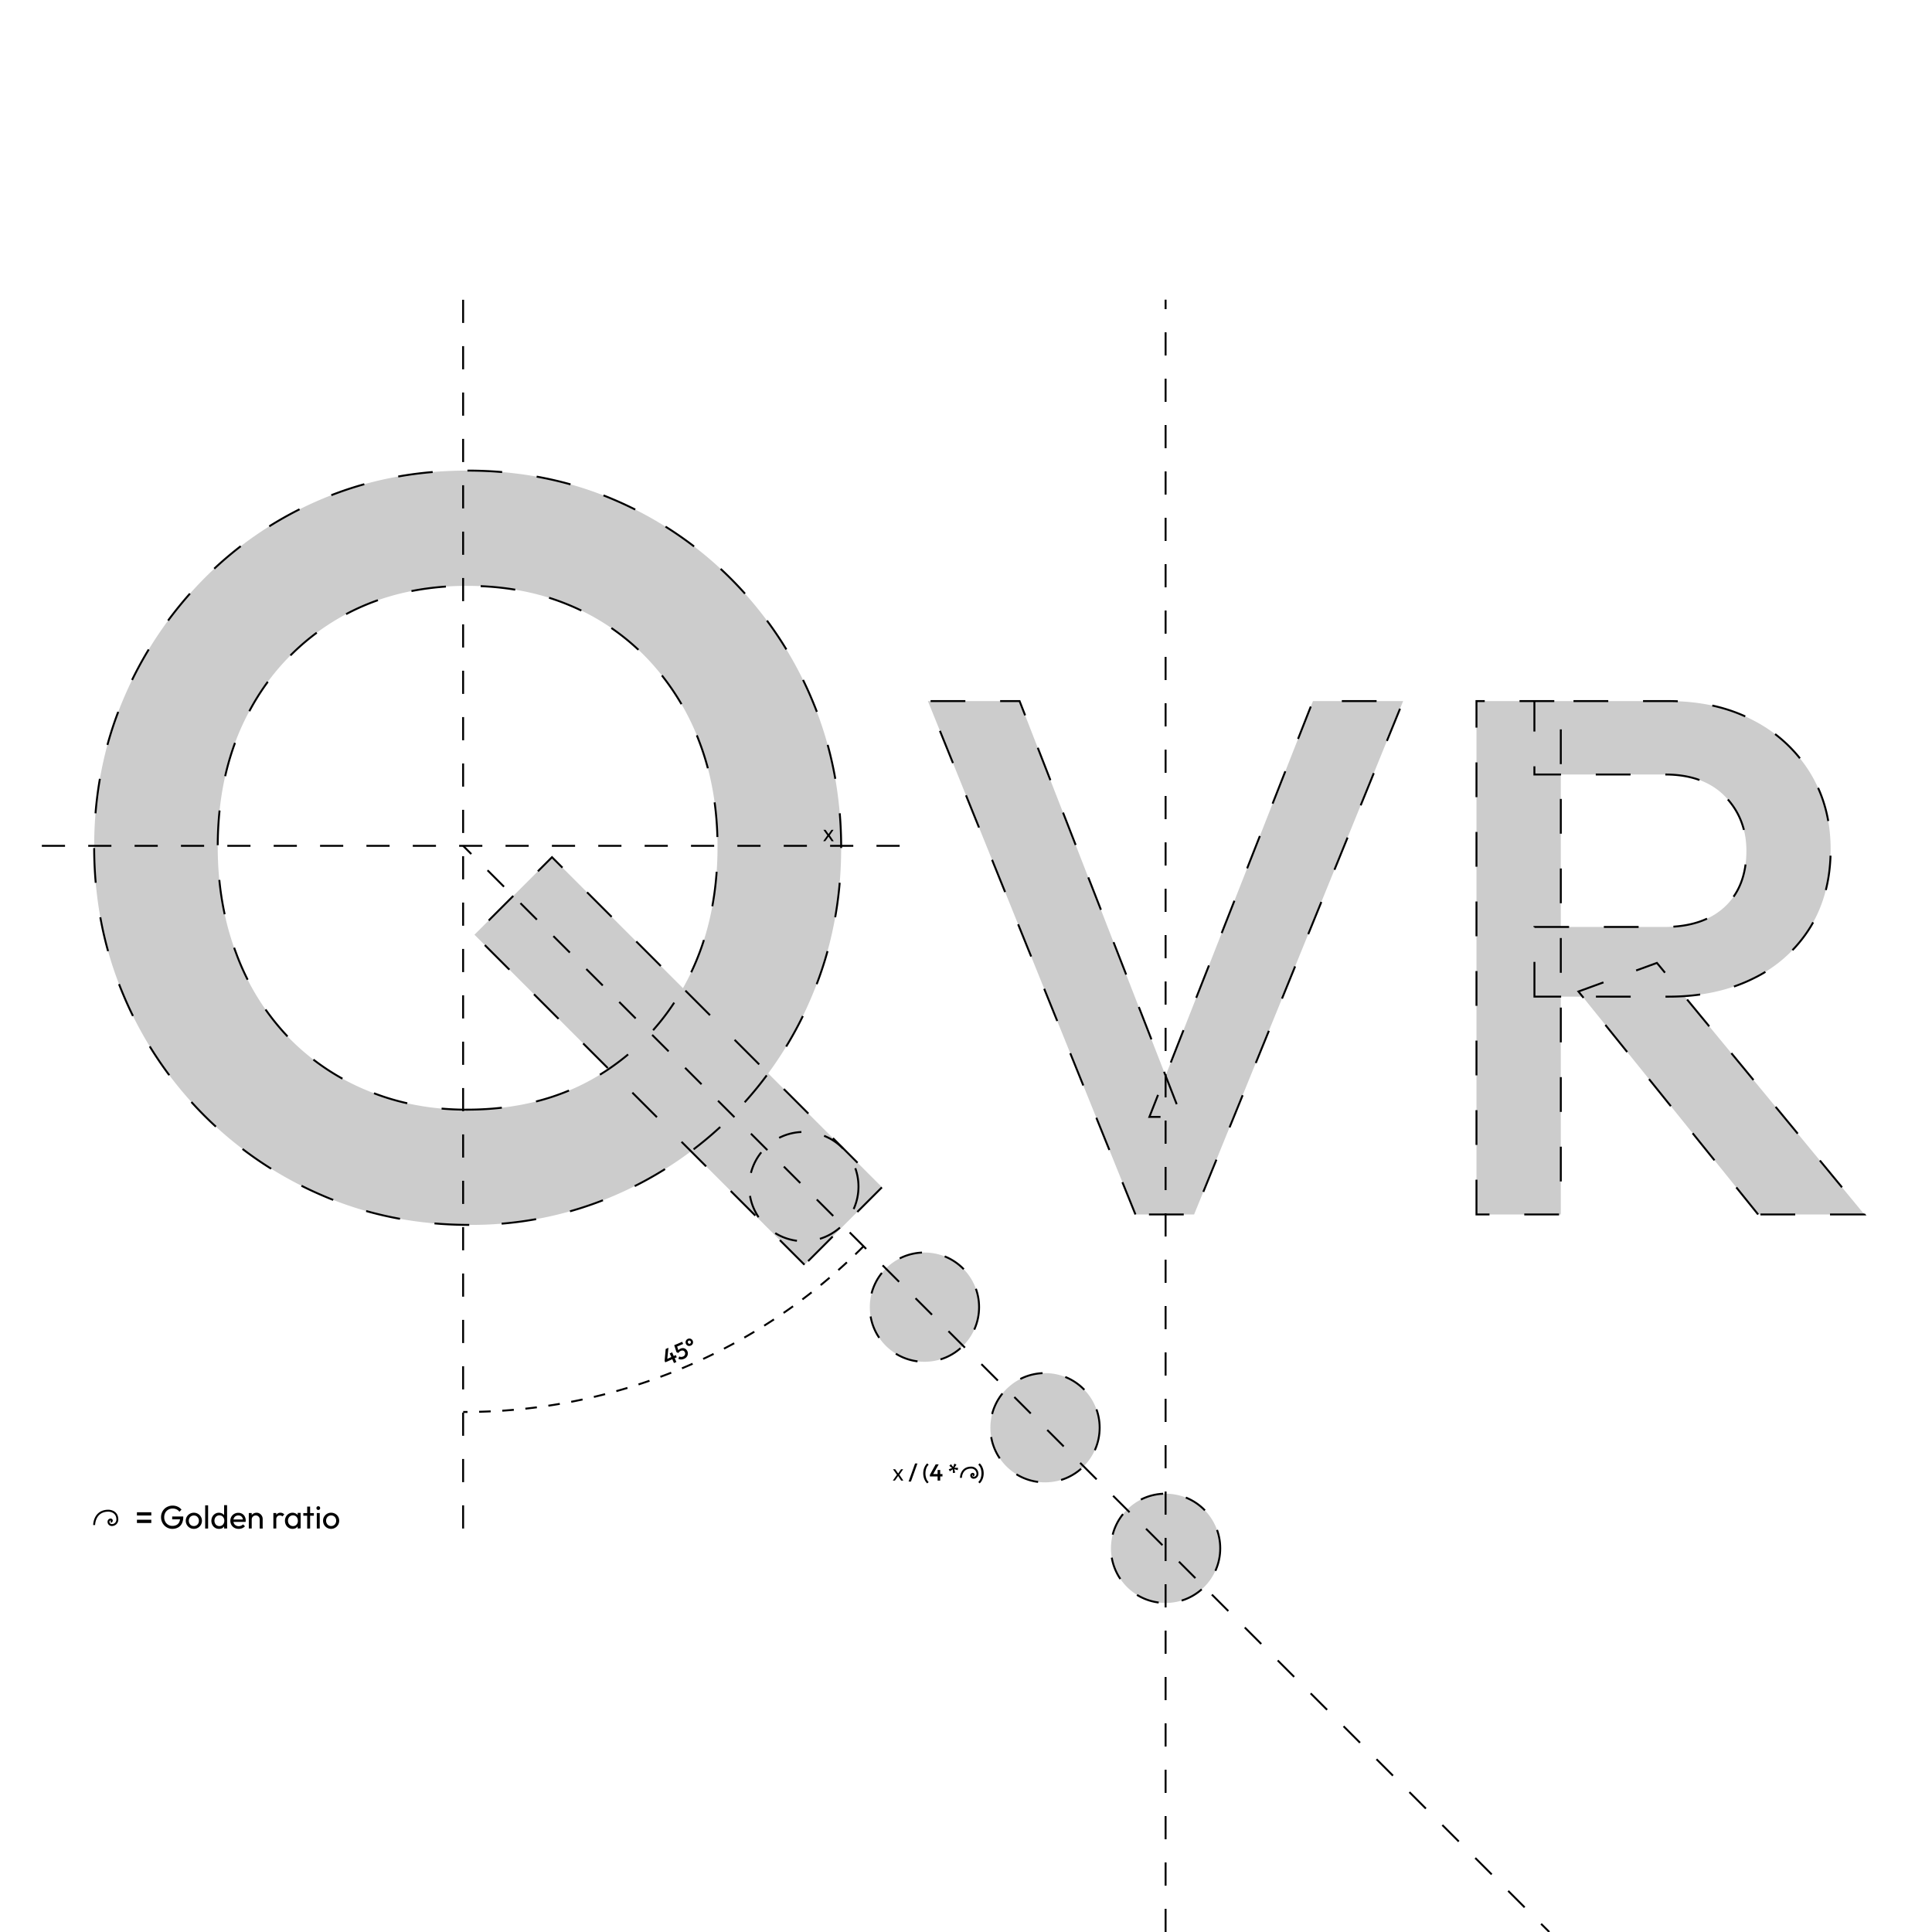 <svg id="Layer_1" data-name="Layer 1" xmlns="http://www.w3.org/2000/svg" viewBox="0 0 1000 1000"><defs><style>.cls-1{fill:#ccc;}.cls-2,.cls-3,.cls-4,.cls-5,.cls-6{fill:none;stroke:#000;}.cls-2,.cls-4,.cls-5,.cls-6{stroke-miterlimit:10;}.cls-2{stroke-dasharray:12;}.cls-3{stroke-dasharray:18;}.cls-5{stroke-dasharray:12.05 12.05;}.cls-6{stroke-dasharray:6;}</style></defs><g id="Logo_small" data-name="Logo small"><path class="cls-1" d="M242.87,634q-40.67,0-75.91-15.19A194.6,194.6,0,0,1,63.65,514.45q-14.92-35.52-14.91-76.19t14.91-75.92a198.15,198.15,0,0,1,41.21-62.09,188.31,188.31,0,0,1,61.28-41.76q35-14.91,75.65-14.91t75.65,14.91A191.6,191.6,0,0,1,379,300.25a195.48,195.48,0,0,1,41.48,62.36q14.91,35.52,14.91,76.19T420.47,515A193.4,193.4,0,0,1,318,618.83,186.63,186.63,0,0,1,242.87,634Zm-1.08-59.65q38.49,0,67.51-17.35a122.63,122.63,0,0,0,45.55-48q16.54-30.63,16.54-70.76,0-29.82-9.49-54.5a127.55,127.55,0,0,0-26.84-42.84A118.86,118.86,0,0,0,294.12,313q-23.6-9.76-52.33-9.76-38,0-67,17.08a121.08,121.08,0,0,0-45.55,47.45q-16.56,30.38-16.54,70.5,0,29.82,9.49,55a125.54,125.54,0,0,0,26.57,43.11,120.34,120.34,0,0,0,40.94,27.93Q213.58,574.38,241.79,574.37ZM416.4,654.63,245.58,483.81l40.13-40.13L456.53,614.5Z"/><path class="cls-1" d="M587.7,628.6,480.28,362.88h47.45l83.89,215.23h-16.7l84.65-215.23h46.69L618.07,628.6Z"/><path class="cls-1" d="M764.22,628.6V362.88h43.65V628.6Zm30-112.74V479.79h67.19q20.11,0,31.32-10.43t11.2-29q0-16.71-11-28.09t-31.13-11.39H794.2v-38h69.47q25.05,0,44,10.06a74.1,74.1,0,0,1,29.42,27.33q10.44,17.28,10.44,39.29,0,23.16-10.44,40.23a70.63,70.63,0,0,1-29.42,26.58q-19,9.5-44,9.49ZM910,628.6,817,513.2l40.62-14.8L965,628.6Z"/><circle class="cls-1" cx="416.07" cy="614.17" r="28.28"/><circle class="cls-1" cx="478.49" cy="676.58" r="28.28"/><circle class="cls-1" cx="540.9" cy="738.99" r="28.28"/><circle class="cls-1" cx="603.31" cy="801.41" r="28.28"/></g><g id="Dotted_lines" data-name="Dotted lines"><g id="logo_dotted_lines" data-name="logo dotted lines"><circle class="cls-2" cx="416.07" cy="614.17" r="28.28"/><circle class="cls-2" cx="478.49" cy="676.58" r="28.28"/><circle class="cls-2" cx="540.9" cy="738.99" r="28.28"/><circle class="cls-2" cx="603.31" cy="801.41" r="28.28"/><path class="cls-3" d="M242.87,634q-40.67,0-75.91-15.19A194.6,194.6,0,0,1,63.65,514.45q-14.92-35.52-14.91-76.19t14.91-75.92a198.15,198.15,0,0,1,41.21-62.09,188.31,188.31,0,0,1,61.28-41.76q35-14.91,75.65-14.91t75.65,14.91A191.6,191.6,0,0,1,379,300.25a195.48,195.48,0,0,1,41.48,62.36q14.91,35.52,14.91,76.19T420.47,515A193.4,193.4,0,0,1,318,618.83,186.63,186.63,0,0,1,242.87,634Zm-1.08-59.65q38.49,0,67.51-17.35a122.63,122.63,0,0,0,45.55-48q16.54-30.63,16.54-70.76,0-29.82-9.49-54.5a127.55,127.55,0,0,0-26.84-42.84A118.86,118.86,0,0,0,294.12,313q-23.6-9.76-52.33-9.76-38,0-67,17.08a121.08,121.08,0,0,0-45.55,47.45q-16.56,30.38-16.54,70.5,0,29.82,9.49,55a125.54,125.54,0,0,0,26.57,43.11,120.34,120.34,0,0,0,40.94,27.93Q213.58,574.38,241.79,574.37ZM416.4,654.63,245.58,483.81l40.13-40.13L456.53,614.5Z"/><path class="cls-3" d="M587.7,628.6,480.28,362.88h47.45l83.89,215.23h-16.7l84.65-215.23h46.69L618.07,628.6Z"/><path class="cls-3" d="M764.22,628.6V362.88h43.65V628.6Zm30-112.74V479.79h67.19q20.11,0,31.32-10.43t11.2-29q0-16.71-11-28.09t-31.13-11.39H794.2v-38h69.47q25.05,0,44,10.06a74.1,74.1,0,0,1,29.42,27.33q10.44,17.28,10.44,39.29,0,23.16-10.44,40.23a70.63,70.63,0,0,1-29.42,26.58q-19,9.5-44,9.49ZM910,628.6,817,513.2l40.62-14.8L965,628.6Z"/></g><line class="cls-4" x1="801.91" y1="1000" x2="797.66" y2="995.76"/><line class="cls-5" x1="789.15" y1="987.24" x2="248.21" y2="446.31"/><line class="cls-4" x1="243.95" y1="442.05" x2="239.71" y2="437.8"/><line class="cls-2" x1="239.71" y1="791.16" x2="239.71" y2="155.11"/><line class="cls-2" x1="21.66" y1="437.8" x2="468.05" y2="437.8"/><line class="cls-2" x1="603.31" y1="1000" x2="603.31" y2="155.11"/></g><path class="cls-6" d="M447,645.05a291.43,291.43,0,0,1-206.87,85.78h-.38"/><path d="M344,704.38l.56-6.15,1.42-.63-.62,6.18Zm.34.77-.34-.77.38-.6,5.42-2.39.5,1.13Zm4.52.37-2.22-5,1.24-.55,2.22,5Z"/><path d="M349.69,697.31l-.72-1,4.12-1.81.5,1.13Zm1.48,3-1-.39-1.2-3.64,1.15-.51,1.21,3.81Zm2.91,3a3.74,3.74,0,0,1-1.55.35,3.07,3.07,0,0,1-1.42-.35l.48-1.24a1.8,1.8,0,0,0,.9.28,2.36,2.36,0,0,0,1.05-.22,2.08,2.08,0,0,0,.76-.54,1.66,1.66,0,0,0-.33-2.33,1.35,1.35,0,0,0-.75-.23,1.7,1.7,0,0,0-.79.16,2.79,2.79,0,0,0-.74.44,2.26,2.26,0,0,0-.52.65l-.32-.81a1.7,1.7,0,0,1,.24-.55,2.14,2.14,0,0,1,.44-.47,3.14,3.14,0,0,1,.69-.39,2.85,2.85,0,0,1,1.52-.27,2.53,2.53,0,0,1,1.24.54,3.13,3.13,0,0,1,.84,1.13A2.7,2.7,0,0,1,356,701a2.84,2.84,0,0,1-.62,1.37A3.53,3.53,0,0,1,354.08,703.33Z"/><path d="M357.54,696.48a2,2,0,0,1-1,.18,1.94,1.94,0,0,1-.9-.34,2,2,0,0,1-.61-.78,1.88,1.88,0,0,1-.16-1,1.73,1.73,0,0,1,.35-.89,2,2,0,0,1,1.82-.81,1.78,1.78,0,0,1,.89.35,1.86,1.86,0,0,1,.62.78,2,2,0,0,1,.16,1,1.78,1.78,0,0,1-.35.89A2,2,0,0,1,357.54,696.48Zm-.43-1a.75.75,0,0,0,.43-.46.83.83,0,0,0,0-.62.82.82,0,0,0-.44-.47.79.79,0,0,0-.62,0,.77.77,0,0,0-.43.44.87.87,0,0,0,.05.65.82.82,0,0,0,.44.44A.72.72,0,0,0,357.11,695.53Z"/><path d="M426.08,435.4l2.23-3.14.67.56-1.82,2.58Zm4.34,0-1.74-2.62h-.17l-2.33-3.26h1.14l1.74,2.47h.18l2.3,3.41Zm-1.11-2.82-.67-.56,1.72-2.5h1.08Z"/><g id="x_4xratio_" data-name="x/(4xratio)"><path d="M462.11,766.36l2.23-3.14.67.56-1.82,2.58Zm4.33,0-1.73-2.62h-.17l-2.33-3.26h1.14l1.74,2.47h.18l2.3,3.41Zm-1.11-2.82-.66-.56,1.71-2.5h1.09Z"/><path d="M470.28,766.84l3.36-9.36h1.23l-3.36,9.36Z"/><path d="M479.92,767.79a5.37,5.37,0,0,1-1.09-1.38,7.45,7.45,0,0,1-.72-1.79,8.25,8.25,0,0,1,0-4,7.29,7.29,0,0,1,.72-1.79,5.37,5.37,0,0,1,1.09-1.38l.76.67a4.85,4.85,0,0,0-1.23,1.89,8,8,0,0,0,0,5.24,4.82,4.82,0,0,0,1.23,1.9Z"/><path d="M481.3,763.36l3-5.4h1.56l-3.06,5.4Zm0,.84v-.84l.59-.4h5.93v1.24Zm4,2.16v-5.5h1.35v5.5Z"/><path d="M493.22,762.44l-.06-1.9-1.55,1-.55-1.06,1.75-.64-1.45-1.13.85-.85,1.13,1.45.64-1.75,1.08.55L494,759.7l1.9.06-.19,1.19-1.82-.53.53,1.82Z"/><path d="M507.09,767.79l-.75-.67a4.93,4.93,0,0,0,1.23-1.9,8.2,8.2,0,0,0,0-5.24,5,5,0,0,0-1.23-1.89l.75-.67a5.4,5.4,0,0,1,1.1,1.38,7.29,7.29,0,0,1,.72,1.79,8.25,8.25,0,0,1,0,4,7.45,7.45,0,0,1-.72,1.79A5.4,5.4,0,0,1,507.09,767.79Z"/><path class="cls-4" d="M503.51,763.66a.39.39,0,0,0,.41-.4.4.4,0,0,0-.41-.41.81.81,0,0,0-.8.81,1.2,1.2,0,0,0,1.22,1.23,2,2,0,0,0,2-2,3.19,3.19,0,0,0-3.25-3.26c-5.3,0-5.3,5.29-5.3,5.29"/></g><path class="cls-4" d="M57.29,787.65a.57.57,0,0,0,.57-.58.56.56,0,0,0-.57-.57,1.13,1.13,0,0,0-1.12,1.15,1.67,1.67,0,0,0,1.7,1.71,2.8,2.8,0,0,0,2.86-2.86c0-4.57-4.57-4.57-4.57-4.57-7.43,0-7.43,7.43-7.43,7.43"/><path d="M70.88,784.42v-1.68h7.43v1.68Zm0,3.88v-1.69h7.43v1.69Z"/><path d="M89.22,791.33a5.63,5.63,0,0,1-2.28-.46,5.8,5.8,0,0,1-1.87-1.29,6.07,6.07,0,0,1-1.25-1.92,6,6,0,0,1-.46-2.36A6,6,0,0,1,85.08,781,5.7,5.7,0,0,1,87,779.76a6,6,0,0,1,2.37-.46,6.15,6.15,0,0,1,2.58.54,5.33,5.33,0,0,1,2,1.55l-1.1,1.1a3.53,3.53,0,0,0-1.46-1.24,4.56,4.56,0,0,0-2-.43,4.41,4.41,0,0,0-2.26.57A4,4,0,0,0,85.54,783,4.89,4.89,0,0,0,85,785.3a4.76,4.76,0,0,0,.56,2.34,4.08,4.08,0,0,0,1.5,1.58,4,4,0,0,0,2.14.58,4.64,4.64,0,0,0,2.15-.47,3.25,3.25,0,0,0,1.38-1.39,5.12,5.12,0,0,0,.5-2.25l1,.7H89.12v-1.46h5.73v.24a7.32,7.32,0,0,1-.72,3.41,4.81,4.81,0,0,1-2,2.06A6.07,6.07,0,0,1,89.22,791.33Z"/><path d="M100.32,791.33a4,4,0,0,1-2.1-.56,4.14,4.14,0,0,1-2.06-3.63,4,4,0,0,1,.56-2.1,4.2,4.2,0,0,1,1.5-1.49,4.07,4.07,0,0,1,2.1-.56,4.19,4.19,0,0,1,2.14.55,4.11,4.11,0,0,1,2.06,3.6,4.14,4.14,0,0,1-2.06,3.63A4.1,4.1,0,0,1,100.32,791.33Zm0-1.46a2.54,2.54,0,0,0,2.3-1.33,2.92,2.92,0,0,0,.33-1.4,2.78,2.78,0,0,0-.34-1.39,2.57,2.57,0,0,0-.93-1,2.83,2.83,0,0,0-2.69,0,2.47,2.47,0,0,0-.92,1,2.78,2.78,0,0,0-.34,1.39,2.82,2.82,0,0,0,.34,1.4,2.46,2.46,0,0,0,.92,1A2.53,2.53,0,0,0,100.32,789.87Z"/><path d="M106.2,791.16v-12h1.52v12Z"/><path d="M113.31,791.33a3.61,3.61,0,0,1-2-.55,3.92,3.92,0,0,1-1.39-1.49,4.66,4.66,0,0,1,0-4.24,4,4,0,0,1,1.39-1.5,3.62,3.62,0,0,1,2-.56,3.54,3.54,0,0,1,1.64.38,3.11,3.11,0,0,1,1.17,1,3,3,0,0,1,.5,1.54v2.41a3.18,3.18,0,0,1-.49,1.53A3,3,0,0,1,115,791,3.52,3.52,0,0,1,113.31,791.33Zm.26-1.43a2.48,2.48,0,0,0,1.33-.36,2.36,2.36,0,0,0,.89-1,3.29,3.29,0,0,0,0-2.83,2.39,2.39,0,0,0-.89-1,2.48,2.48,0,0,0-1.33-.36,2.51,2.51,0,0,0-1.33.35,2.41,2.41,0,0,0-.91,1,3.07,3.07,0,0,0-.33,1.42,3.11,3.11,0,0,0,.33,1.43,2.44,2.44,0,0,0,.91,1A2.56,2.56,0,0,0,113.57,789.9Zm4,1.26H116V789l.28-2-.28-1.94v-6h1.53Z"/><path d="M123.46,791.33a4.22,4.22,0,0,1-2.17-.55,4.07,4.07,0,0,1-1.51-1.49,4.13,4.13,0,0,1-.55-2.14,4.21,4.21,0,0,1,.54-2.12,4.09,4.09,0,0,1,3.58-2,3.77,3.77,0,0,1,2,.51,3.48,3.48,0,0,1,1.34,1.4,4.2,4.2,0,0,1,.48,2c0,.12,0,.24,0,.37a2.72,2.72,0,0,1-.07.43h-6.75v-1.27h5.94l-.55.49a3,3,0,0,0-.29-1.37,2.09,2.09,0,0,0-.81-.88,2.38,2.38,0,0,0-1.26-.31,2.62,2.62,0,0,0-1.36.34,2.23,2.23,0,0,0-.91.94,2.93,2.93,0,0,0-.32,1.43,3.17,3.17,0,0,0,.33,1.48,2.42,2.42,0,0,0,1,1,3,3,0,0,0,1.44.35,3.1,3.1,0,0,0,1.23-.24,2.49,2.49,0,0,0,1-.7l1,1a3.94,3.94,0,0,1-1.42,1A4.53,4.53,0,0,1,123.46,791.33Z"/><path d="M128.78,791.16v-8h1.51v8Zm5.64,0V786.5a2.09,2.09,0,0,0-.56-1.5,1.94,1.94,0,0,0-1.48-.59,2.16,2.16,0,0,0-1.08.27,2,2,0,0,0-.74.74,2.11,2.11,0,0,0-.27,1.08l-.62-.36a3.25,3.25,0,0,1,.41-1.62,2.94,2.94,0,0,1,1.12-1.12,3.33,3.33,0,0,1,1.64-.41,2.86,2.86,0,0,1,1.61.46,3.36,3.36,0,0,1,1.1,1.18,3.19,3.19,0,0,1,.41,1.56v5Z"/><path d="M141.5,791.16v-8H143v8Zm1.51-4.55-.57-.27a3.89,3.89,0,0,1,.71-2.44,2.42,2.42,0,0,1,2-.91,2.72,2.72,0,0,1,1.09.21,2.56,2.56,0,0,1,.91.7l-1,1a1.58,1.58,0,0,0-.56-.39,1.92,1.92,0,0,0-.71-.12,1.87,1.87,0,0,0-1.38.54A2.25,2.25,0,0,0,143,786.61Z"/><path d="M151.4,791.33a3.66,3.66,0,0,1-2-.55,3.86,3.86,0,0,1-1.4-1.49,4.66,4.66,0,0,1,0-4.24,4,4,0,0,1,1.4-1.5,3.66,3.66,0,0,1,2-.56,3.47,3.47,0,0,1,1.63.38,3,3,0,0,1,1.15,1,2.93,2.93,0,0,1,.49,1.54v2.41a3.07,3.07,0,0,1-.48,1.53A2.91,2.91,0,0,1,153,791,3.54,3.54,0,0,1,151.4,791.33Zm.26-1.43a2.34,2.34,0,0,0,1.82-.77,2.81,2.81,0,0,0,.69-2,3.11,3.11,0,0,0-.32-1.43,2.39,2.39,0,0,0-.89-1,2.67,2.67,0,0,0-2.66,0,2.43,2.43,0,0,0-.91,1,2.9,2.9,0,0,0-.33,1.4,3,3,0,0,0,.33,1.43,2.43,2.43,0,0,0,.92,1A2.52,2.52,0,0,0,151.66,789.9Zm2.41,1.26V789l.28-2-.28-1.94v-2h1.53v8Z"/><path d="M157,784.54v-1.38h5.46v1.38Zm2,6.62V779.81h1.52v11.35Z"/><path d="M164.75,781.56a.9.9,0,0,1-.69-.28,1,1,0,0,1-.27-.7.93.93,0,0,1,.27-.68,1,1,0,0,1,1.38,0,.93.93,0,0,1,.27.68,1,1,0,0,1-.27.7A.9.9,0,0,1,164.75,781.56Zm-.78,9.6v-8h1.53v8Z"/><path d="M171.38,791.33a4,4,0,0,1-2.1-.56,4.14,4.14,0,0,1-2.06-3.63,4,4,0,0,1,.56-2.1,4.2,4.2,0,0,1,1.5-1.49,4.07,4.07,0,0,1,2.1-.56,4.12,4.12,0,0,1,2.13.55A4,4,0,0,1,175,785a4.08,4.08,0,0,1,.56,2.11,4.18,4.18,0,0,1-.56,2.13,4.1,4.1,0,0,1-1.51,1.5A4,4,0,0,1,171.38,791.33Zm0-1.46a2.57,2.57,0,0,0,1.37-.36,2.46,2.46,0,0,0,.92-1,2.82,2.82,0,0,0,.34-1.4,2.78,2.78,0,0,0-.34-1.39,2.57,2.57,0,0,0-.93-1,2.83,2.83,0,0,0-2.69,0,2.47,2.47,0,0,0-.92,1,2.78,2.78,0,0,0-.34,1.39,2.82,2.82,0,0,0,.34,1.4,2.46,2.46,0,0,0,.92,1A2.53,2.53,0,0,0,171.38,789.87Z"/></svg>